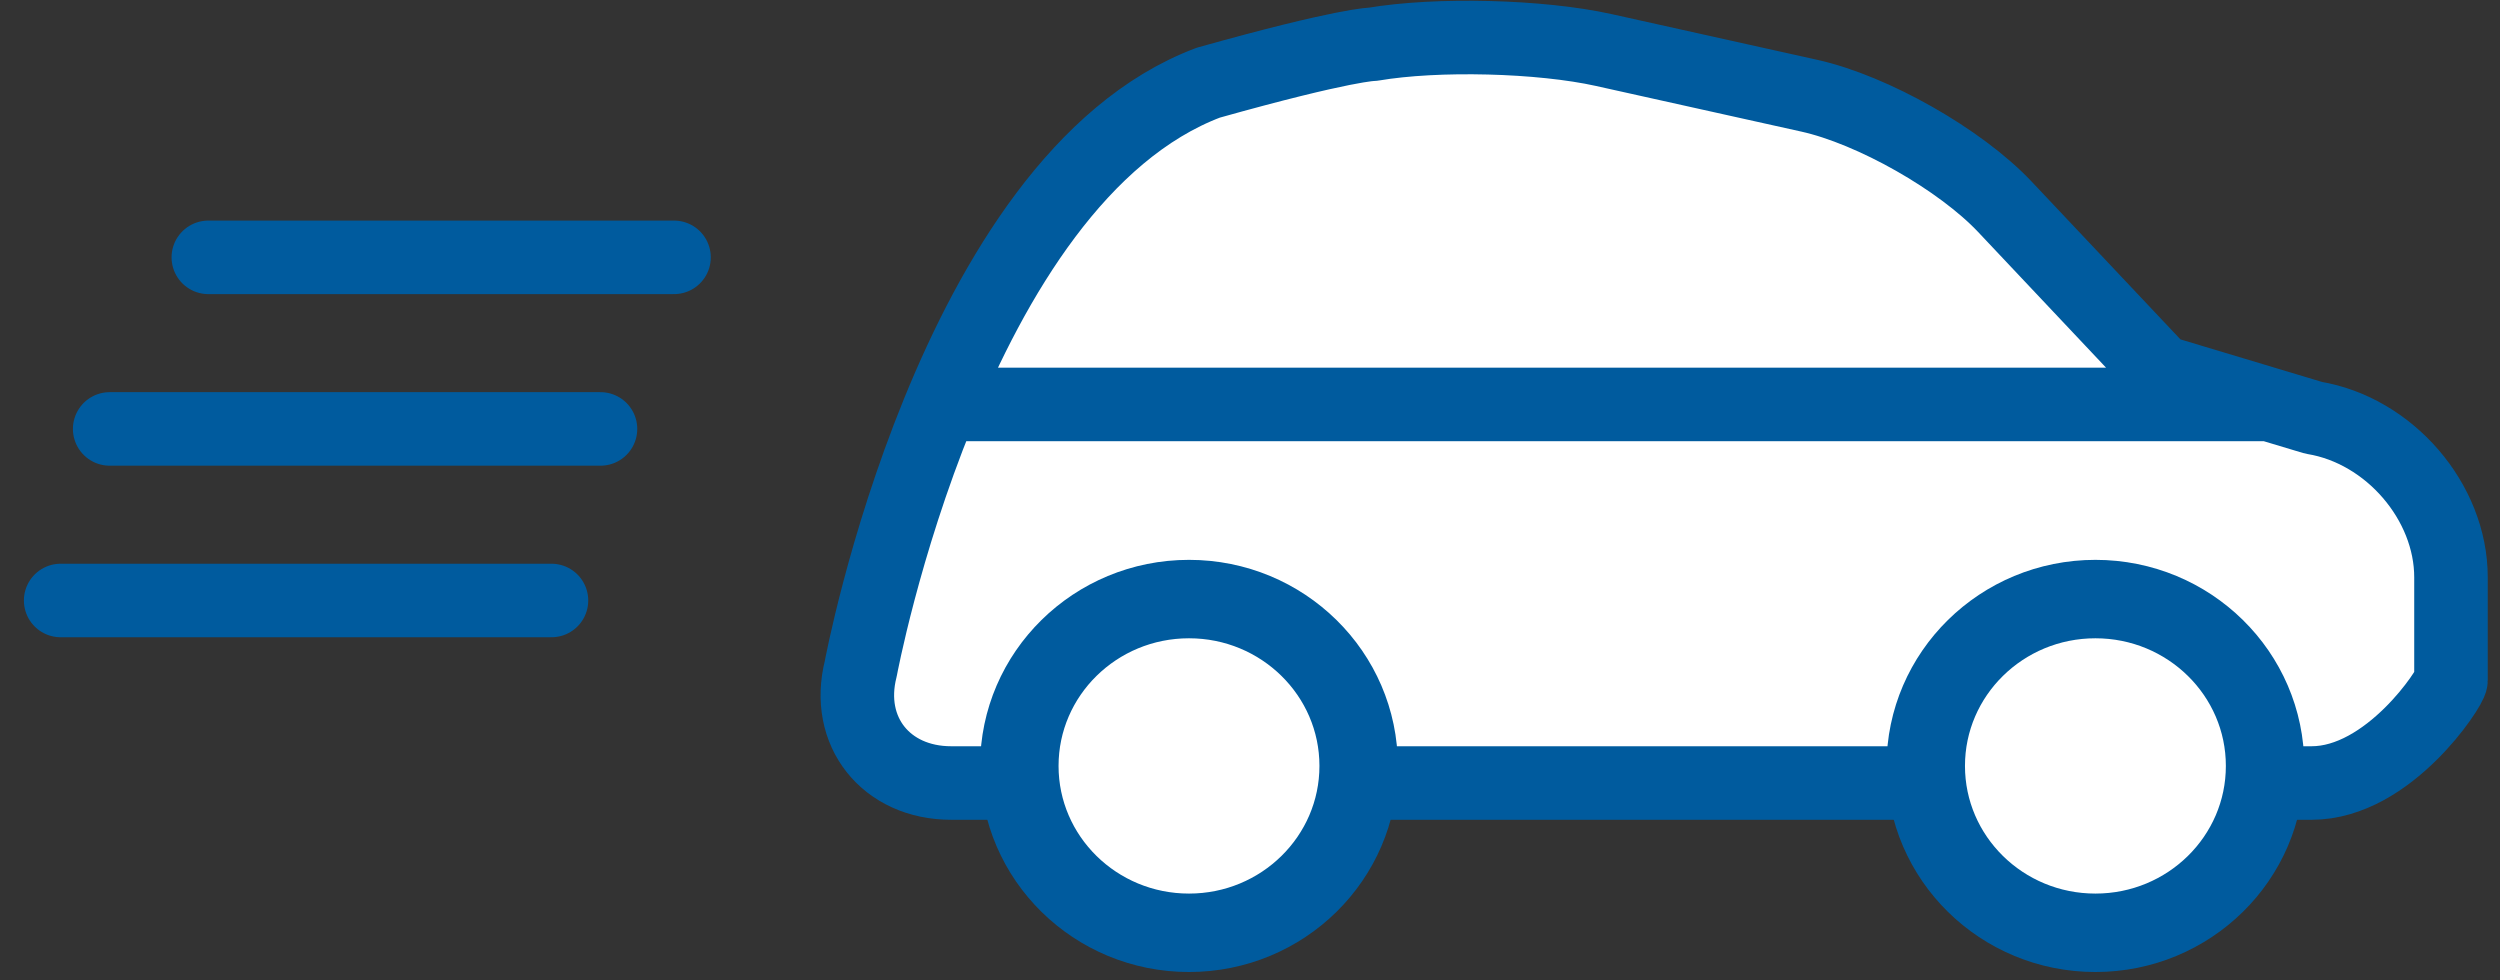 <svg class="car" width="102" height="40">
  <rect width="100%" height="100%" fill="#333333" stroke="none"/>
  <g transform="translate(2 1)" stroke="#005b9e" fill="none" fill-rule="evenodd" stroke-linecap="round" stroke-linejoin="round">
    <path class="car__body" fill="#FFF"
      d="M47.293 2.375C52.927.792 54.017.805 54.017.805c2.613-.445 6.838-.337 9.42.237l8.381 1.863c2.59.576 6.164 2.606 7.98 4.531l6.348 6.732 6.245 1.877c3.098.508 5.609 3.431 5.609 6.507v4.206c0 .29-2.536 4.189-5.687 4.189H36.808c-2.655 0-4.34-2.1-3.688-4.67 0 0 3.71-19.944 14.173-23.902zM36.5 15.5h54.01"
      stroke-width="3" />
    <ellipse class="car__wheel--left" stroke-width="3.2" fill="#FFF" cx="83.493" cy="30.25" rx="6.922"
      ry="6.808" />
    <ellipse class="car__wheel--right" stroke-width="3.2" fill="#FFF" cx="46.511" cy="30.25" rx="6.922"
      ry="6.808" />
    <path class="car__line car__line--top" d="M22.5 16.5H2.475" stroke-width="3" />
    <path class="car__line car__line--middle" d="M20.5 23.5H.475" stroke-width="3" />
    <path class="car__line car__line--bottom" d="M25.5 9.5h-19" stroke-width="3" />
  </g>
</svg>
